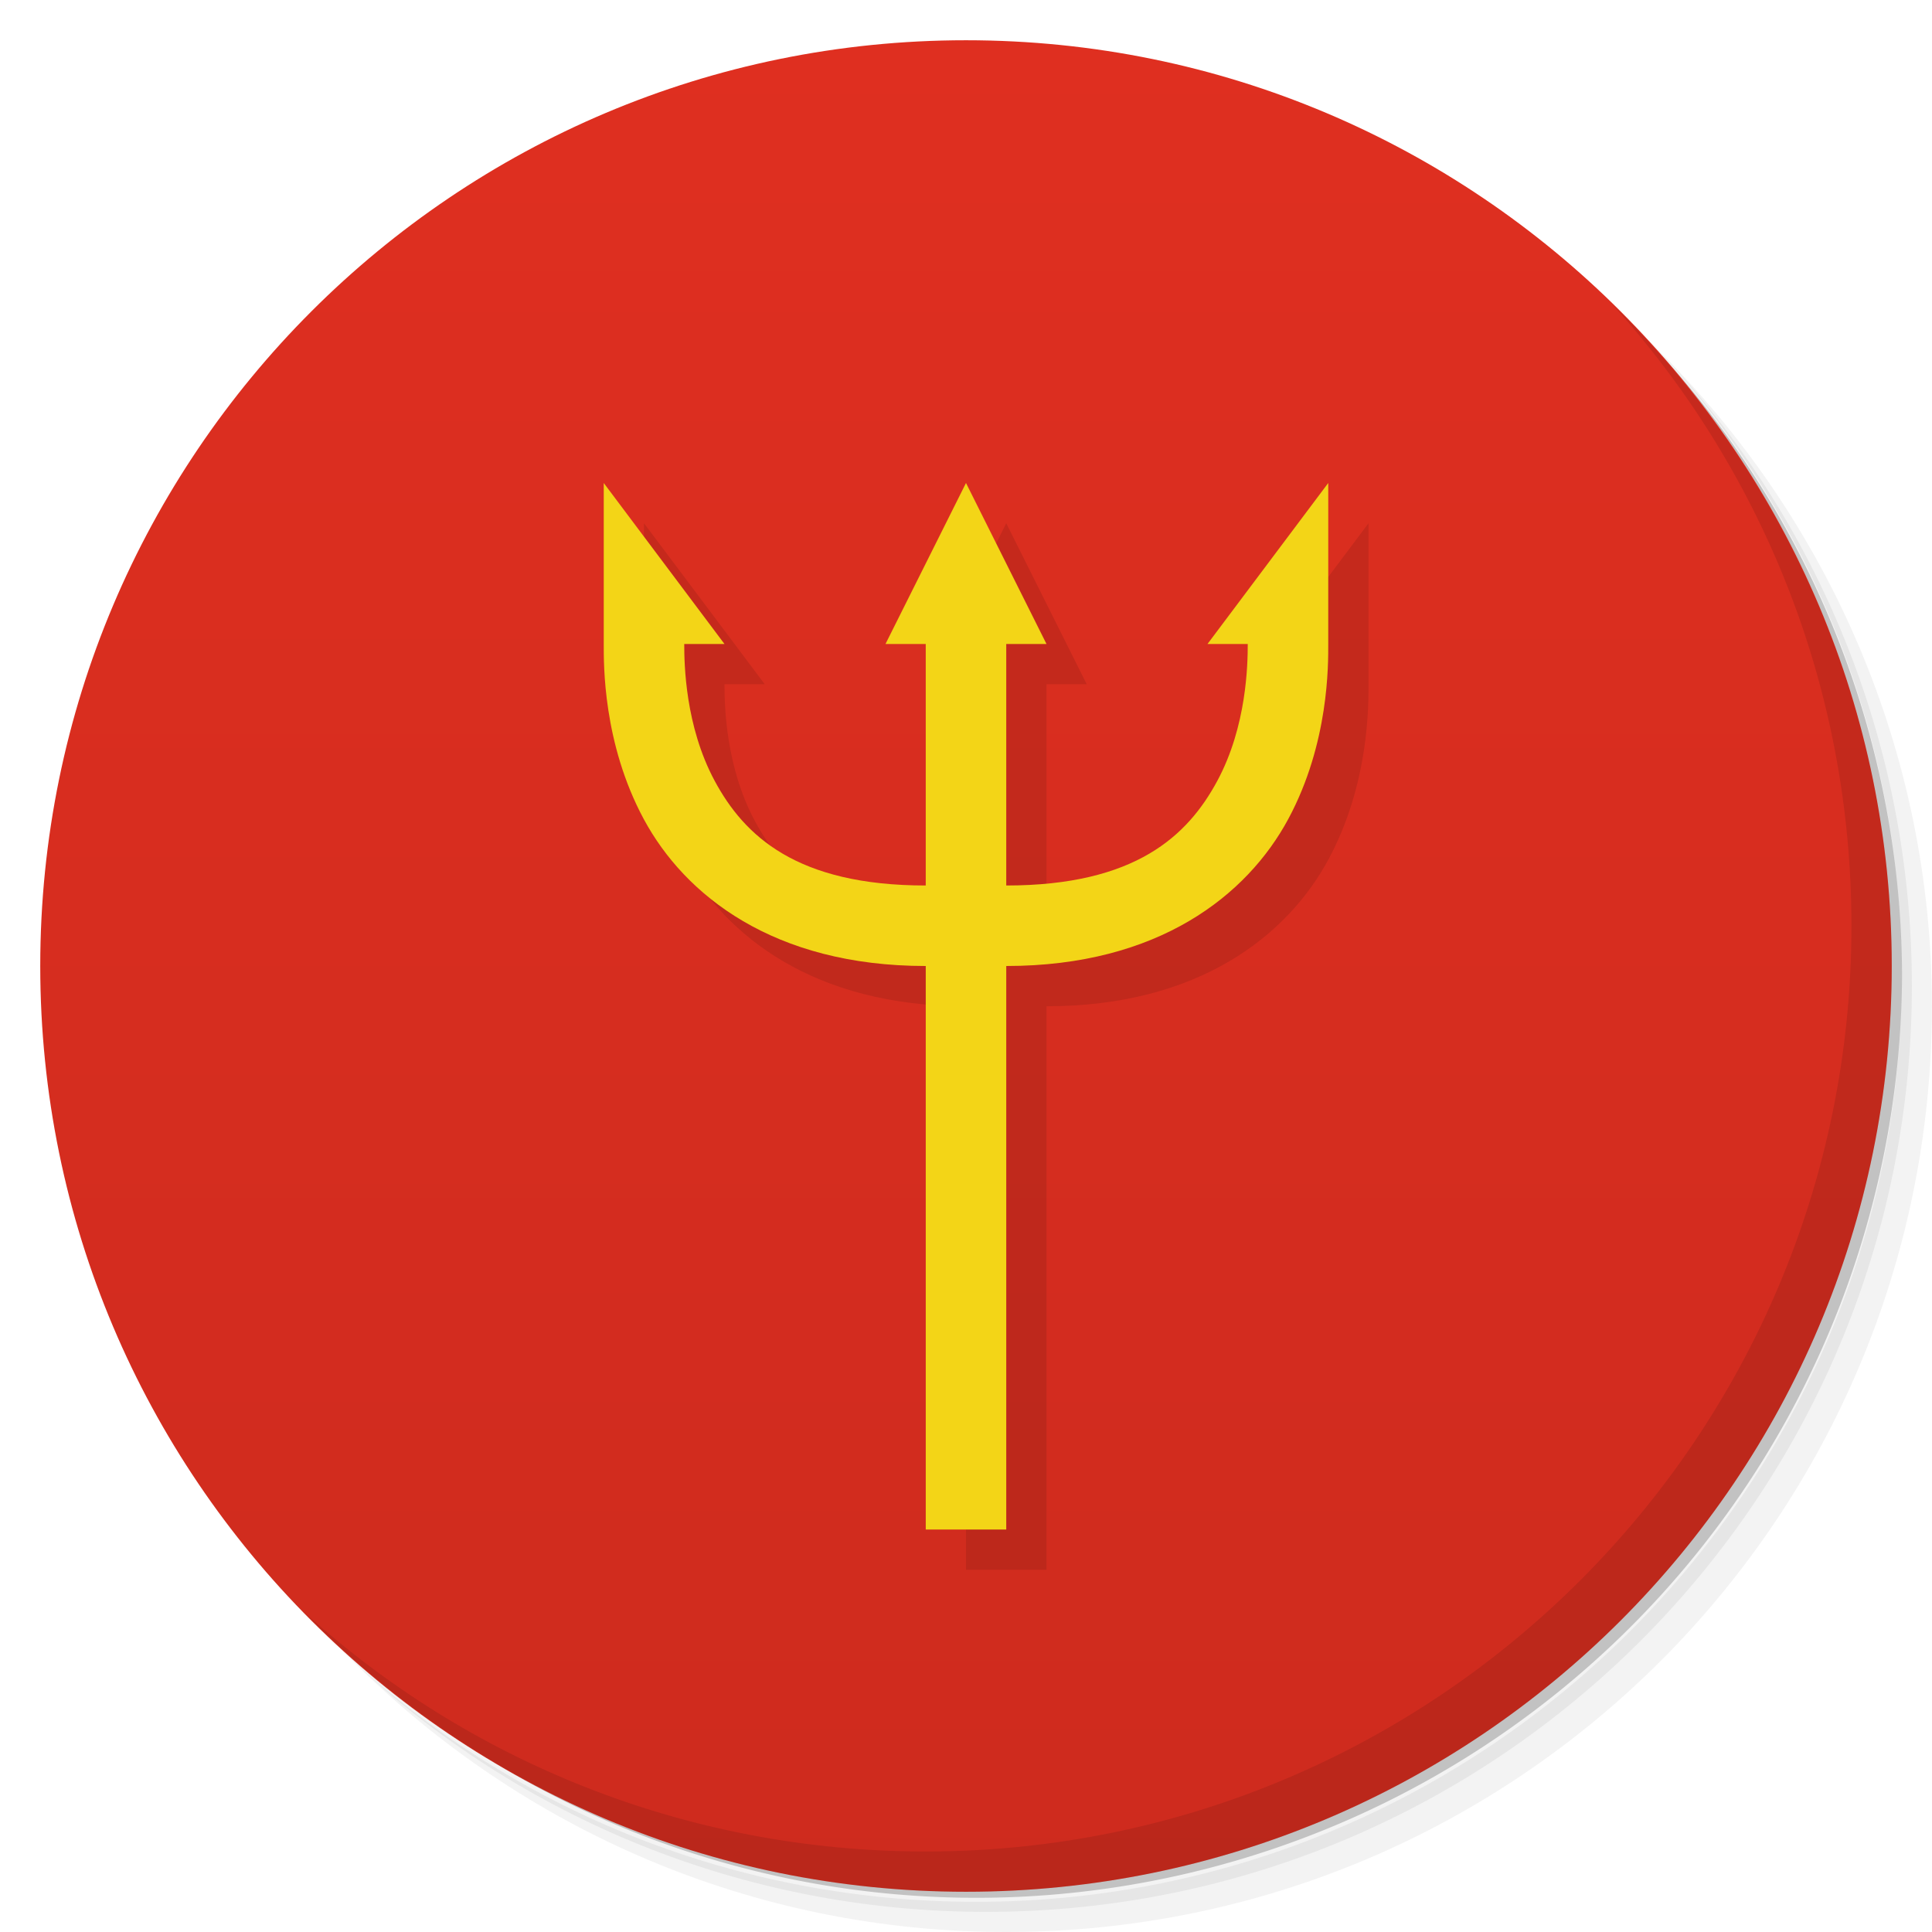 <svg version="1.1" viewBox="0 0 48 48" xmlns="http://www.w3.org/2000/svg">
 <defs>
  <linearGradient id="linearGradient840" x1="1" x2="47" gradientUnits="userSpaceOnUse">
   <stop style="stop-color:#ce2b1e" offset="0"/>
   <stop style="stop-color:#df2f20" offset="1"/>
  </linearGradient>
 </defs>
 <path d="m36.31 5c5.859 4.062 9.688 10.831 9.688 18.5 0 12.426-10.07 22.5-22.5 22.5-7.669 0-14.438-3.828-18.5-9.688 1.037 1.822 2.306 3.499 3.781 4.969 4.085 3.712 9.514 5.969 15.469 5.969 12.703 0 23-10.298 23-23 0-5.954-2.256-11.384-5.969-15.469-1.469-1.475-3.147-2.744-4.969-3.781zm4.969 3.781c3.854 4.113 6.219 9.637 6.219 15.719 0 12.703-10.297 23-23 23-6.081 0-11.606-2.364-15.719-6.219 4.16 4.144 9.883 6.719 16.219 6.719 12.703 0 23-10.298 23-23 0-6.335-2.575-12.06-6.719-16.219z" style="opacity:.05"/>
 <path d="m41.28 8.781c3.712 4.085 5.969 9.514 5.969 15.469 0 12.703-10.297 23-23 23-5.954 0-11.384-2.256-15.469-5.969 4.113 3.854 9.637 6.219 15.719 6.219 12.703 0 23-10.298 23-23 0-6.081-2.364-11.606-6.219-15.719z" style="opacity:.1"/>
 <path d="m31.25 2.375c8.615 3.154 14.75 11.417 14.75 21.13 0 12.426-10.07 22.5-22.5 22.5-9.708 0-17.971-6.135-21.12-14.75a23 23 0 0 0 44.875-7 23 23 0 0 0-16-21.875z" style="opacity:.2"/>
 <g transform="matrix(0,-1,1,0,0,48)" style="fill:#501616">
  <path d="m24 1c12.703 0 23 10.297 23 23s-10.297 23-23 23-23-10.297-23-23 10.297-23 23-23z" style="fill:url(#linearGradient840)"/>
 </g>
 <path d="m40.03 7.531c3.712 4.084 5.969 9.514 5.969 15.469 0 12.703-10.297 23-23 23-5.954 0-11.384-2.256-15.469-5.969 4.178 4.291 10.01 6.969 16.469 6.969 12.703 0 23-10.298 23-23 0-6.462-2.677-12.291-6.969-16.469z" style="opacity:.1"/>
 <path d="m16 13v4c0 0.5-0.023 2.461 0.994 4.35 1.017 1.889 3.22 3.65 7.006 3.65v14h2v-14c3.786 0 5.989-1.762 7.006-3.65 1.017-1.889 0.994-3.85 0.994-4.35v-4l-3 4h1c0 0.5-0.023 2.039-0.756 3.4-0.733 1.361-2.03 2.6-5.244 2.6v-6h1l-2-4-2 4h1v6c-3.214 0-4.511-1.238-5.244-2.6s-0.756-2.9-0.756-3.4h1z" style="opacity:.1"/>
 <path d="m15 12v4c0 0.5-0.023 2.461 0.994 4.35 1.017 1.889 3.22 3.65 7.006 3.65v14h2v-14c3.786 0 5.989-1.762 7.006-3.65 1.017-1.889 0.994-3.85 0.994-4.35v-4l-3 4h1c0 0.5-0.023 2.039-0.756 3.4-0.733 1.361-2.03 2.6-5.244 2.6v-6h1l-2-4-2 4h1v6c-3.214 0-4.511-1.238-5.244-2.6s-0.756-2.9-0.756-3.4h1z" style="fill:#f3d517"/>
</svg>
